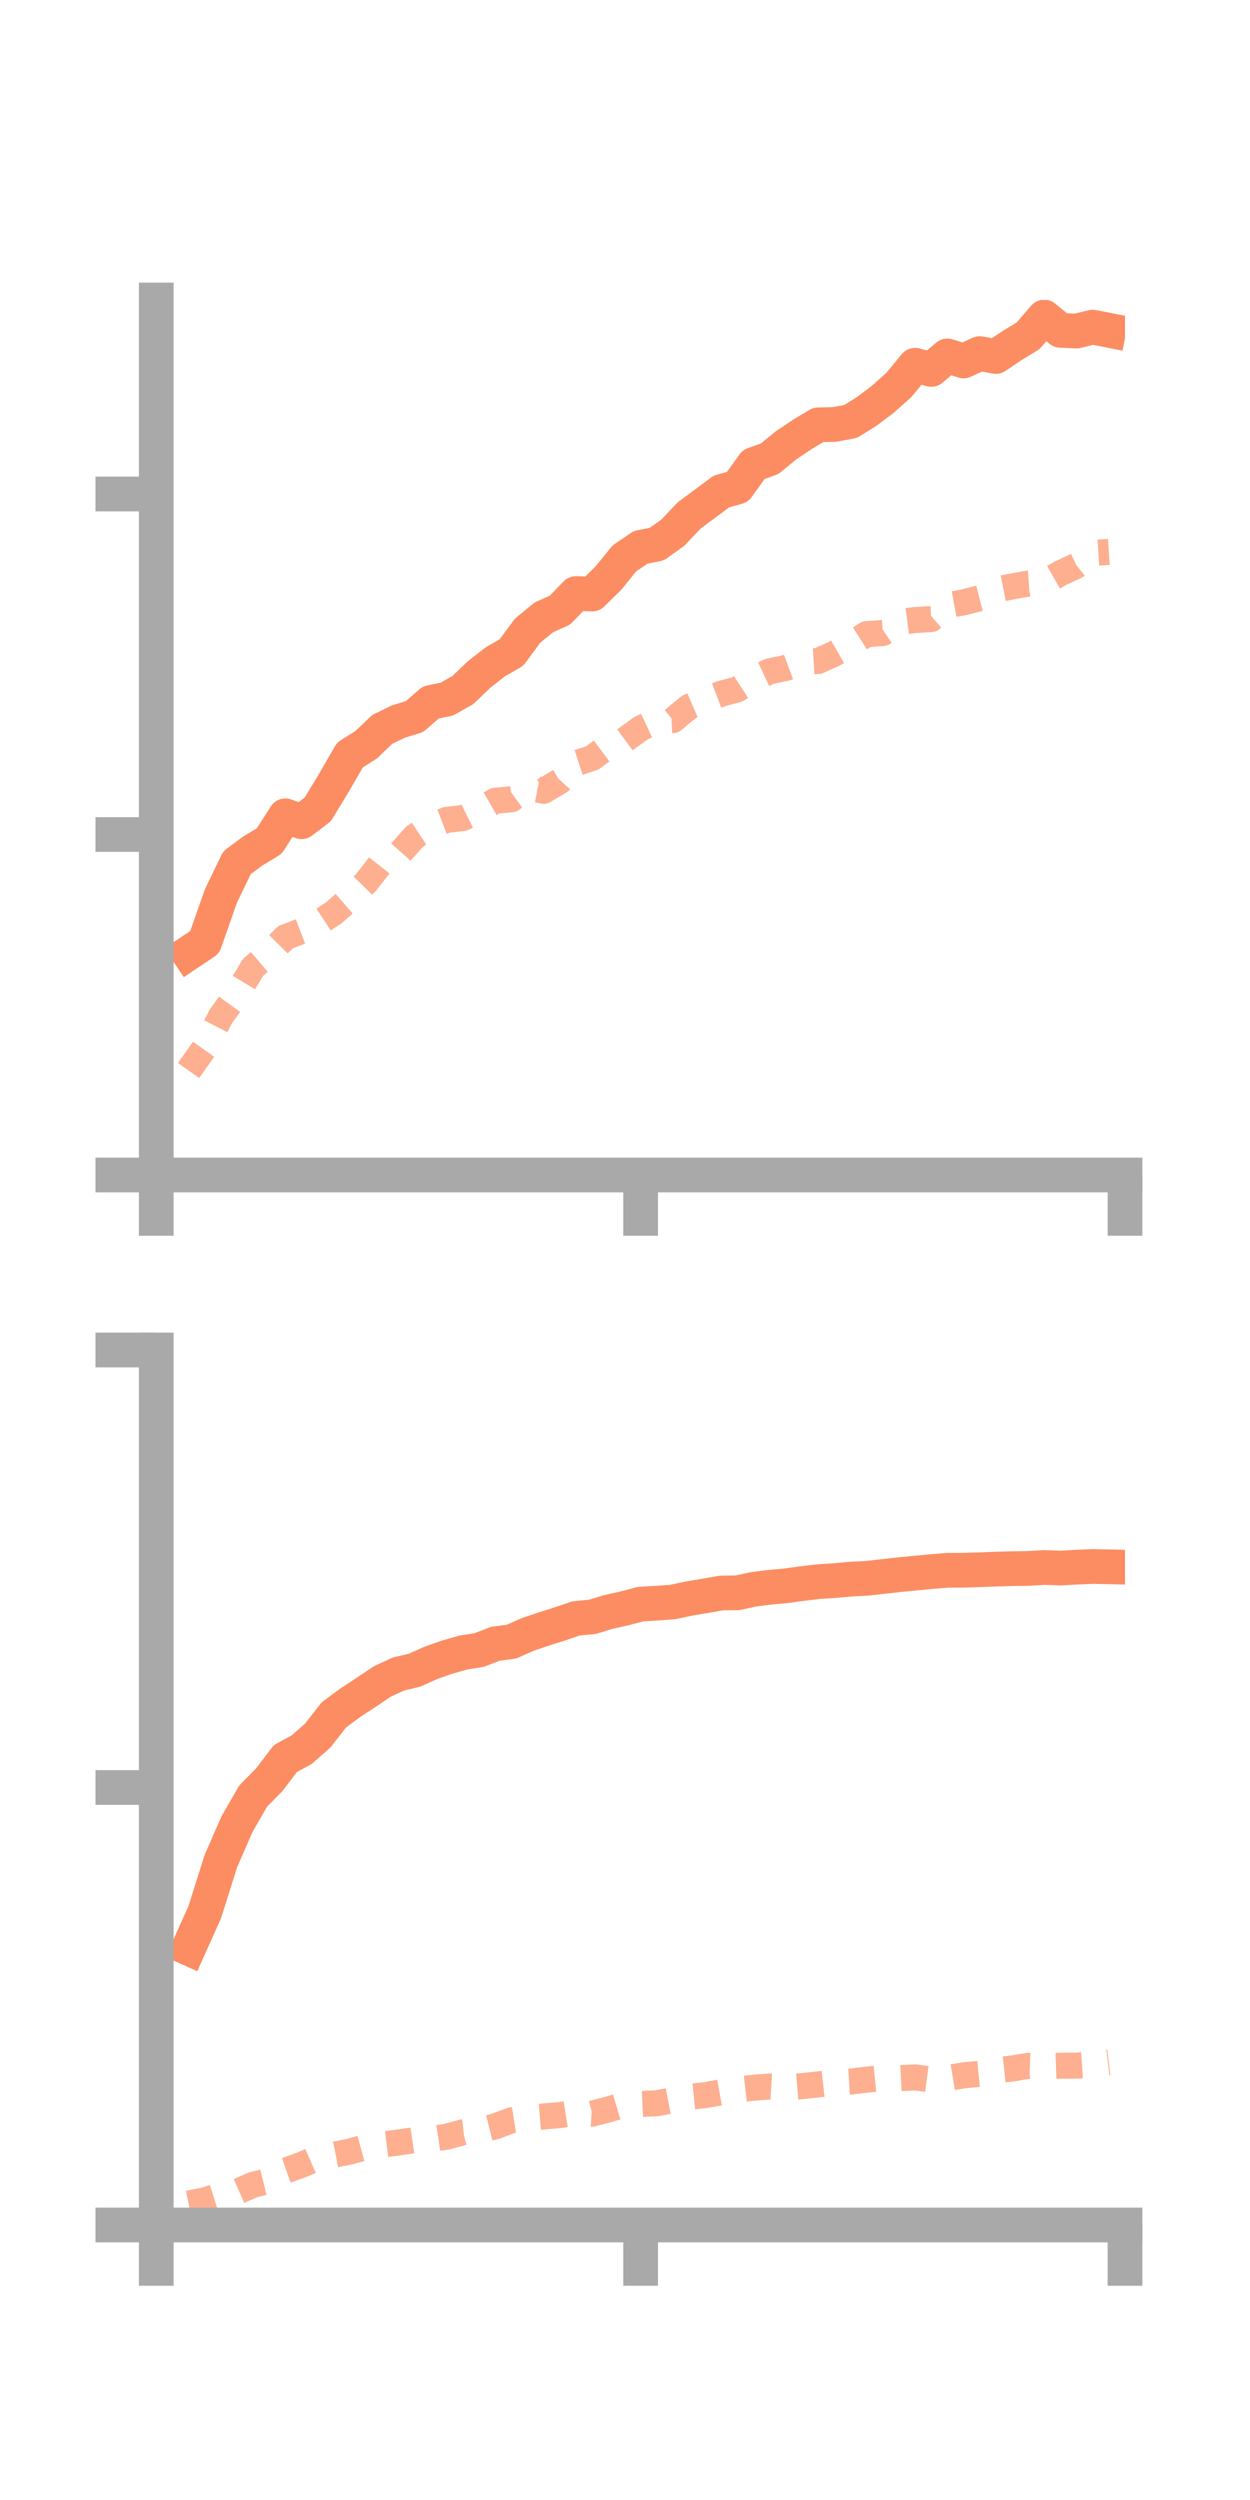 <?xml version="1.0" encoding="utf-8" standalone="no"?>
<!DOCTYPE svg PUBLIC "-//W3C//DTD SVG 1.1//EN"
  "http://www.w3.org/Graphics/SVG/1.1/DTD/svg11.dtd">
<!-- Created with matplotlib (https://matplotlib.org/) -->
<svg height="144pt" version="1.1" viewBox="0 0 72 144" width="72pt" xmlns="http://www.w3.org/2000/svg" xmlns:xlink="http://www.w3.org/1999/xlink">
 <defs>
  <style type="text/css">*{stroke-linecap:butt;stroke-linejoin:round;}</style>
 </defs>
 <g id="figure_1">
  <g id="patch_1">
   <path d="M 0 144 
L 72 144 
L 72 0 
L 0 0 
z
" style="fill:none;"/>
  </g>
  <g id="axes_1">
   <g id="patch_2">
    <path d="M 9 67.68 
L 64.8 67.68 
L 64.8 17.28 
L 9 17.28 
z
" style="fill:none;"/>
   </g>
   <g id="matplotlib.axis_1">
    <g id="xtick_1">
     <g id="line2d_1">
      <defs>
       <path d="M 0 0 
L 0 3.5 
" id="mc0f72b5487" style="stroke:#a9a9a9;stroke-width:2;"/>
      </defs>
      <g>
       <use style="fill:#a9a9a9;stroke:#a9a9a9;stroke-width:2;" x="9" xlink:href="#mc0f72b5487" y="67.68"/>
      </g>
     </g>
    </g>
    <g id="xtick_2">
     <g id="line2d_2">
      <g>
       <use style="fill:#a9a9a9;stroke:#a9a9a9;stroke-width:2;" x="36.9" xlink:href="#mc0f72b5487" y="67.68"/>
      </g>
     </g>
    </g>
    <g id="xtick_3">
     <g id="line2d_3">
      <g>
       <use style="fill:#a9a9a9;stroke:#a9a9a9;stroke-width:2;" x="64.8" xlink:href="#mc0f72b5487" y="67.68"/>
      </g>
     </g>
    </g>
   </g>
   <g id="matplotlib.axis_2">
    <g id="ytick_1">
     <g id="line2d_4">
      <defs>
       <path d="M 0 0 
L -3.5 0 
" id="me9b28a222f" style="stroke:#a9a9a9;stroke-width:2;"/>
      </defs>
      <g>
       <use style="fill:#a9a9a9;stroke:#a9a9a9;stroke-width:2;" x="9" xlink:href="#me9b28a222f" y="67.68"/>
      </g>
     </g>
    </g>
    <g id="ytick_2">
     <g id="line2d_5">
      <g>
       <use style="fill:#a9a9a9;stroke:#a9a9a9;stroke-width:2;" x="9" xlink:href="#me9b28a222f" y="48.068"/>
      </g>
     </g>
    </g>
    <g id="ytick_3">
     <g id="line2d_6">
      <g>
       <use style="fill:#a9a9a9;stroke:#a9a9a9;stroke-width:2;" x="9" xlink:href="#me9b28a222f" y="28.455"/>
      </g>
     </g>
    </g>
   </g>
   <g id="line2d_7">
    <path clip-path="url(#p442566f03b)" d="M 10.86 54.897 
L 11.79 54.272 
L 12.72 51.622 
L 13.65 49.691 
L 14.58 49.005 
L 15.51 48.444 
L 16.44 46.99 
L 17.37 47.333 
L 18.3 46.623 
L 19.23 45.094 
L 20.16 43.484 
L 21.09 42.899 
L 22.02 42.01 
L 22.95 41.561 
L 23.88 41.275 
L 24.81 40.462 
L 25.74 40.268 
L 26.67 39.74 
L 27.6 38.846 
L 28.53 38.121 
L 29.46 37.586 
L 30.39 36.326 
L 31.32 35.563 
L 32.25 35.145 
L 33.18 34.188 
L 34.11 34.217 
L 35.04 33.304 
L 35.97 32.158 
L 36.9 31.526 
L 37.83 31.342 
L 38.76 30.68 
L 39.69 29.694 
L 40.62 29.006 
L 41.55 28.309 
L 42.48 28.052 
L 43.41 26.755 
L 44.34 26.421 
L 45.27 25.654 
L 46.2 25.032 
L 47.13 24.471 
L 48.06 24.449 
L 48.99 24.278 
L 49.92 23.7 
L 50.85 23 
L 51.78 22.169 
L 52.71 21.04 
L 53.64 21.28 
L 54.57 20.501 
L 55.5 20.792 
L 56.43 20.368 
L 57.36 20.534 
L 58.29 19.908 
L 59.22 19.342 
L 60.15 18.261 
L 61.08 19.029 
L 62.01 19.068 
L 62.94 18.842 
L 63.87 19.024 
" style="fill:none;stroke:#fc8d62;stroke-linecap:square;stroke-width:2;"/>
   </g>
   <g id="line2d_8">
    <path clip-path="url(#p442566f03b)" d="M 10.86 61.662 
L 11.79 60.35 
L 12.72 58.546 
L 13.65 57.259 
L 14.58 55.713 
L 15.51 54.923 
L 16.44 53.984 
L 17.37 53.626 
L 18.3 53.185 
L 19.23 52.576 
L 20.16 51.763 
L 21.09 50.817 
L 22.02 49.63 
L 22.95 49.237 
L 23.88 48.189 
L 24.81 47.574 
L 25.74 47.222 
L 26.67 47.118 
L 27.6 46.654 
L 28.53 46.123 
L 29.46 46.039 
L 30.39 45.37 
L 31.32 45.551 
L 32.25 44.996 
L 33.18 43.962 
L 34.11 43.659 
L 35.04 42.971 
L 35.97 42.637 
L 36.9 41.955 
L 37.83 41.521 
L 38.76 41.479 
L 39.69 40.713 
L 40.62 40.312 
L 41.55 39.957 
L 42.48 39.706 
L 43.41 39.099 
L 44.34 38.666 
L 45.27 38.472 
L 46.2 38.126 
L 47.13 38.072 
L 48.06 37.649 
L 48.99 37.116 
L 49.92 36.524 
L 50.85 36.464 
L 51.78 35.835 
L 52.71 35.713 
L 53.64 35.659 
L 54.57 34.866 
L 55.5 34.694 
L 56.43 34.459 
L 57.36 33.967 
L 58.29 33.781 
L 59.22 33.614 
L 60.15 33.55 
L 61.08 33.021 
L 62.01 32.584 
L 62.94 31.85 
L 63.87 31.789 
" style="fill:none;stroke:#fc8d62;stroke-dasharray:1.5,1.5;stroke-dashoffset:0;stroke-opacity:0.7;stroke-width:1.5;"/>
   </g>
   <g id="patch_3">
    <path d="M 9 67.68 
L 9 17.28 
" style="fill:none;stroke:#a9a9a9;stroke-linecap:square;stroke-linejoin:miter;stroke-width:2;"/>
   </g>
   <g id="patch_4">
    <path d="M 64.8 67.68 
L 64.8 17.28 
" style="fill:none;"/>
   </g>
   <g id="patch_5">
    <path d="M 9 67.68 
L 64.8 67.68 
" style="fill:none;stroke:#a9a9a9;stroke-linecap:square;stroke-linejoin:miter;stroke-width:2;"/>
   </g>
   <g id="patch_6">
    <path d="M 9 17.28 
L 64.8 17.28 
" style="fill:none;"/>
   </g>
  </g>
  <g id="axes_2">
   <g id="patch_7">
    <path d="M 9 128.16 
L 64.8 128.16 
L 64.8 77.76 
L 9 77.76 
z
" style="fill:none;"/>
   </g>
   <g id="matplotlib.axis_3">
    <g id="xtick_4">
     <g id="line2d_9">
      <g>
       <use style="fill:#a9a9a9;stroke:#a9a9a9;stroke-width:2;" x="9" xlink:href="#mc0f72b5487" y="128.16"/>
      </g>
     </g>
    </g>
    <g id="xtick_5">
     <g id="line2d_10">
      <g>
       <use style="fill:#a9a9a9;stroke:#a9a9a9;stroke-width:2;" x="36.9" xlink:href="#mc0f72b5487" y="128.16"/>
      </g>
     </g>
    </g>
    <g id="xtick_6">
     <g id="line2d_11">
      <g>
       <use style="fill:#a9a9a9;stroke:#a9a9a9;stroke-width:2;" x="64.8" xlink:href="#mc0f72b5487" y="128.16"/>
      </g>
     </g>
    </g>
   </g>
   <g id="matplotlib.axis_4">
    <g id="ytick_4">
     <g id="line2d_12">
      <g>
       <use style="fill:#a9a9a9;stroke:#a9a9a9;stroke-width:2;" x="9" xlink:href="#me9b28a222f" y="128.16"/>
      </g>
     </g>
    </g>
    <g id="ytick_5">
     <g id="line2d_13">
      <g>
       <use style="fill:#a9a9a9;stroke:#a9a9a9;stroke-width:2;" x="9" xlink:href="#me9b28a222f" y="102.96"/>
      </g>
     </g>
    </g>
    <g id="ytick_6">
     <g id="line2d_14">
      <g>
       <use style="fill:#a9a9a9;stroke:#a9a9a9;stroke-width:2;" x="9" xlink:href="#me9b28a222f" y="77.76"/>
      </g>
     </g>
    </g>
   </g>
   <g id="line2d_15">
    <path clip-path="url(#p4bdd2557fd)" d="M 10.86 112.221 
L 11.79 110.15 
L 12.72 107.203 
L 13.65 105.075 
L 14.58 103.456 
L 15.51 102.511 
L 16.44 101.29 
L 17.37 100.786 
L 18.3 99.971 
L 19.23 98.777 
L 20.16 98.09 
L 21.09 97.479 
L 22.02 96.853 
L 22.95 96.424 
L 23.88 96.203 
L 24.81 95.785 
L 25.74 95.456 
L 26.67 95.192 
L 27.6 95.041 
L 28.53 94.682 
L 29.46 94.559 
L 30.39 94.146 
L 31.32 93.832 
L 32.25 93.537 
L 33.18 93.22 
L 34.11 93.134 
L 35.04 92.85 
L 35.97 92.644 
L 36.9 92.397 
L 37.83 92.344 
L 38.76 92.274 
L 39.69 92.076 
L 40.62 91.92 
L 41.55 91.757 
L 42.48 91.744 
L 43.41 91.544 
L 44.34 91.427 
L 45.27 91.344 
L 46.2 91.214 
L 47.13 91.104 
L 48.06 91.042 
L 48.99 90.959 
L 49.92 90.912 
L 50.85 90.808 
L 51.78 90.704 
L 52.71 90.614 
L 53.64 90.525 
L 54.57 90.449 
L 55.5 90.446 
L 56.43 90.418 
L 57.36 90.381 
L 58.29 90.354 
L 59.22 90.343 
L 60.15 90.287 
L 61.08 90.321 
L 62.01 90.269 
L 62.94 90.229 
L 63.87 90.249 
" style="fill:none;stroke:#fc8d62;stroke-linecap:square;stroke-width:2;"/>
   </g>
   <g id="line2d_16">
    <path clip-path="url(#p4bdd2557fd)" d="M 10.86 126.927 
L 11.79 126.74 
L 12.72 126.443 
L 13.65 126.254 
L 14.58 125.842 
L 15.51 125.613 
L 16.44 125.028 
L 17.37 124.697 
L 18.3 124.288 
L 19.23 124.113 
L 20.16 123.928 
L 21.09 123.67 
L 22.02 123.524 
L 22.95 123.408 
L 23.88 123.271 
L 24.81 123.211 
L 25.74 123.072 
L 26.67 122.819 
L 27.6 122.71 
L 28.53 122.478 
L 29.46 122.128 
L 30.39 121.981 
L 31.32 121.909 
L 32.25 121.83 
L 33.18 121.683 
L 34.11 121.747 
L 35.04 121.504 
L 35.97 121.228 
L 36.9 121.19 
L 37.83 121.149 
L 38.76 120.972 
L 39.69 120.777 
L 40.62 120.682 
L 41.55 120.513 
L 42.48 120.359 
L 43.41 120.251 
L 44.34 120.185 
L 45.27 120.243 
L 46.2 120.163 
L 47.13 120.06 
L 48.06 119.957 
L 48.99 119.9 
L 49.92 119.787 
L 50.85 119.696 
L 51.78 119.704 
L 52.71 119.658 
L 53.64 119.78 
L 54.57 119.696 
L 55.5 119.542 
L 56.43 119.45 
L 57.36 119.247 
L 58.29 119.148 
L 59.22 118.992 
L 60.15 119.018 
L 61.08 118.987 
L 62.01 118.98 
L 62.94 118.916 
L 63.87 118.799 
" style="fill:none;stroke:#fc8d62;stroke-dasharray:1.5,1.5;stroke-dashoffset:0;stroke-opacity:0.7;stroke-width:1.5;"/>
   </g>
   <g id="patch_8">
    <path d="M 9 128.16 
L 9 77.76 
" style="fill:none;stroke:#a9a9a9;stroke-linecap:square;stroke-linejoin:miter;stroke-width:2;"/>
   </g>
   <g id="patch_9">
    <path d="M 64.8 128.16 
L 64.8 77.76 
" style="fill:none;"/>
   </g>
   <g id="patch_10">
    <path d="M 9 128.16 
L 64.8 128.16 
" style="fill:none;stroke:#a9a9a9;stroke-linecap:square;stroke-linejoin:miter;stroke-width:2;"/>
   </g>
   <g id="patch_11">
    <path d="M 9 77.76 
L 64.8 77.76 
" style="fill:none;"/>
   </g>
  </g>
 </g>
 <defs>
  <clipPath id="p442566f03b">
   <rect height="50.4" width="55.8" x="9" y="17.28"/>
  </clipPath>
  <clipPath id="p4bdd2557fd">
   <rect height="50.4" width="55.8" x="9" y="77.76"/>
  </clipPath>
 </defs>
</svg>
